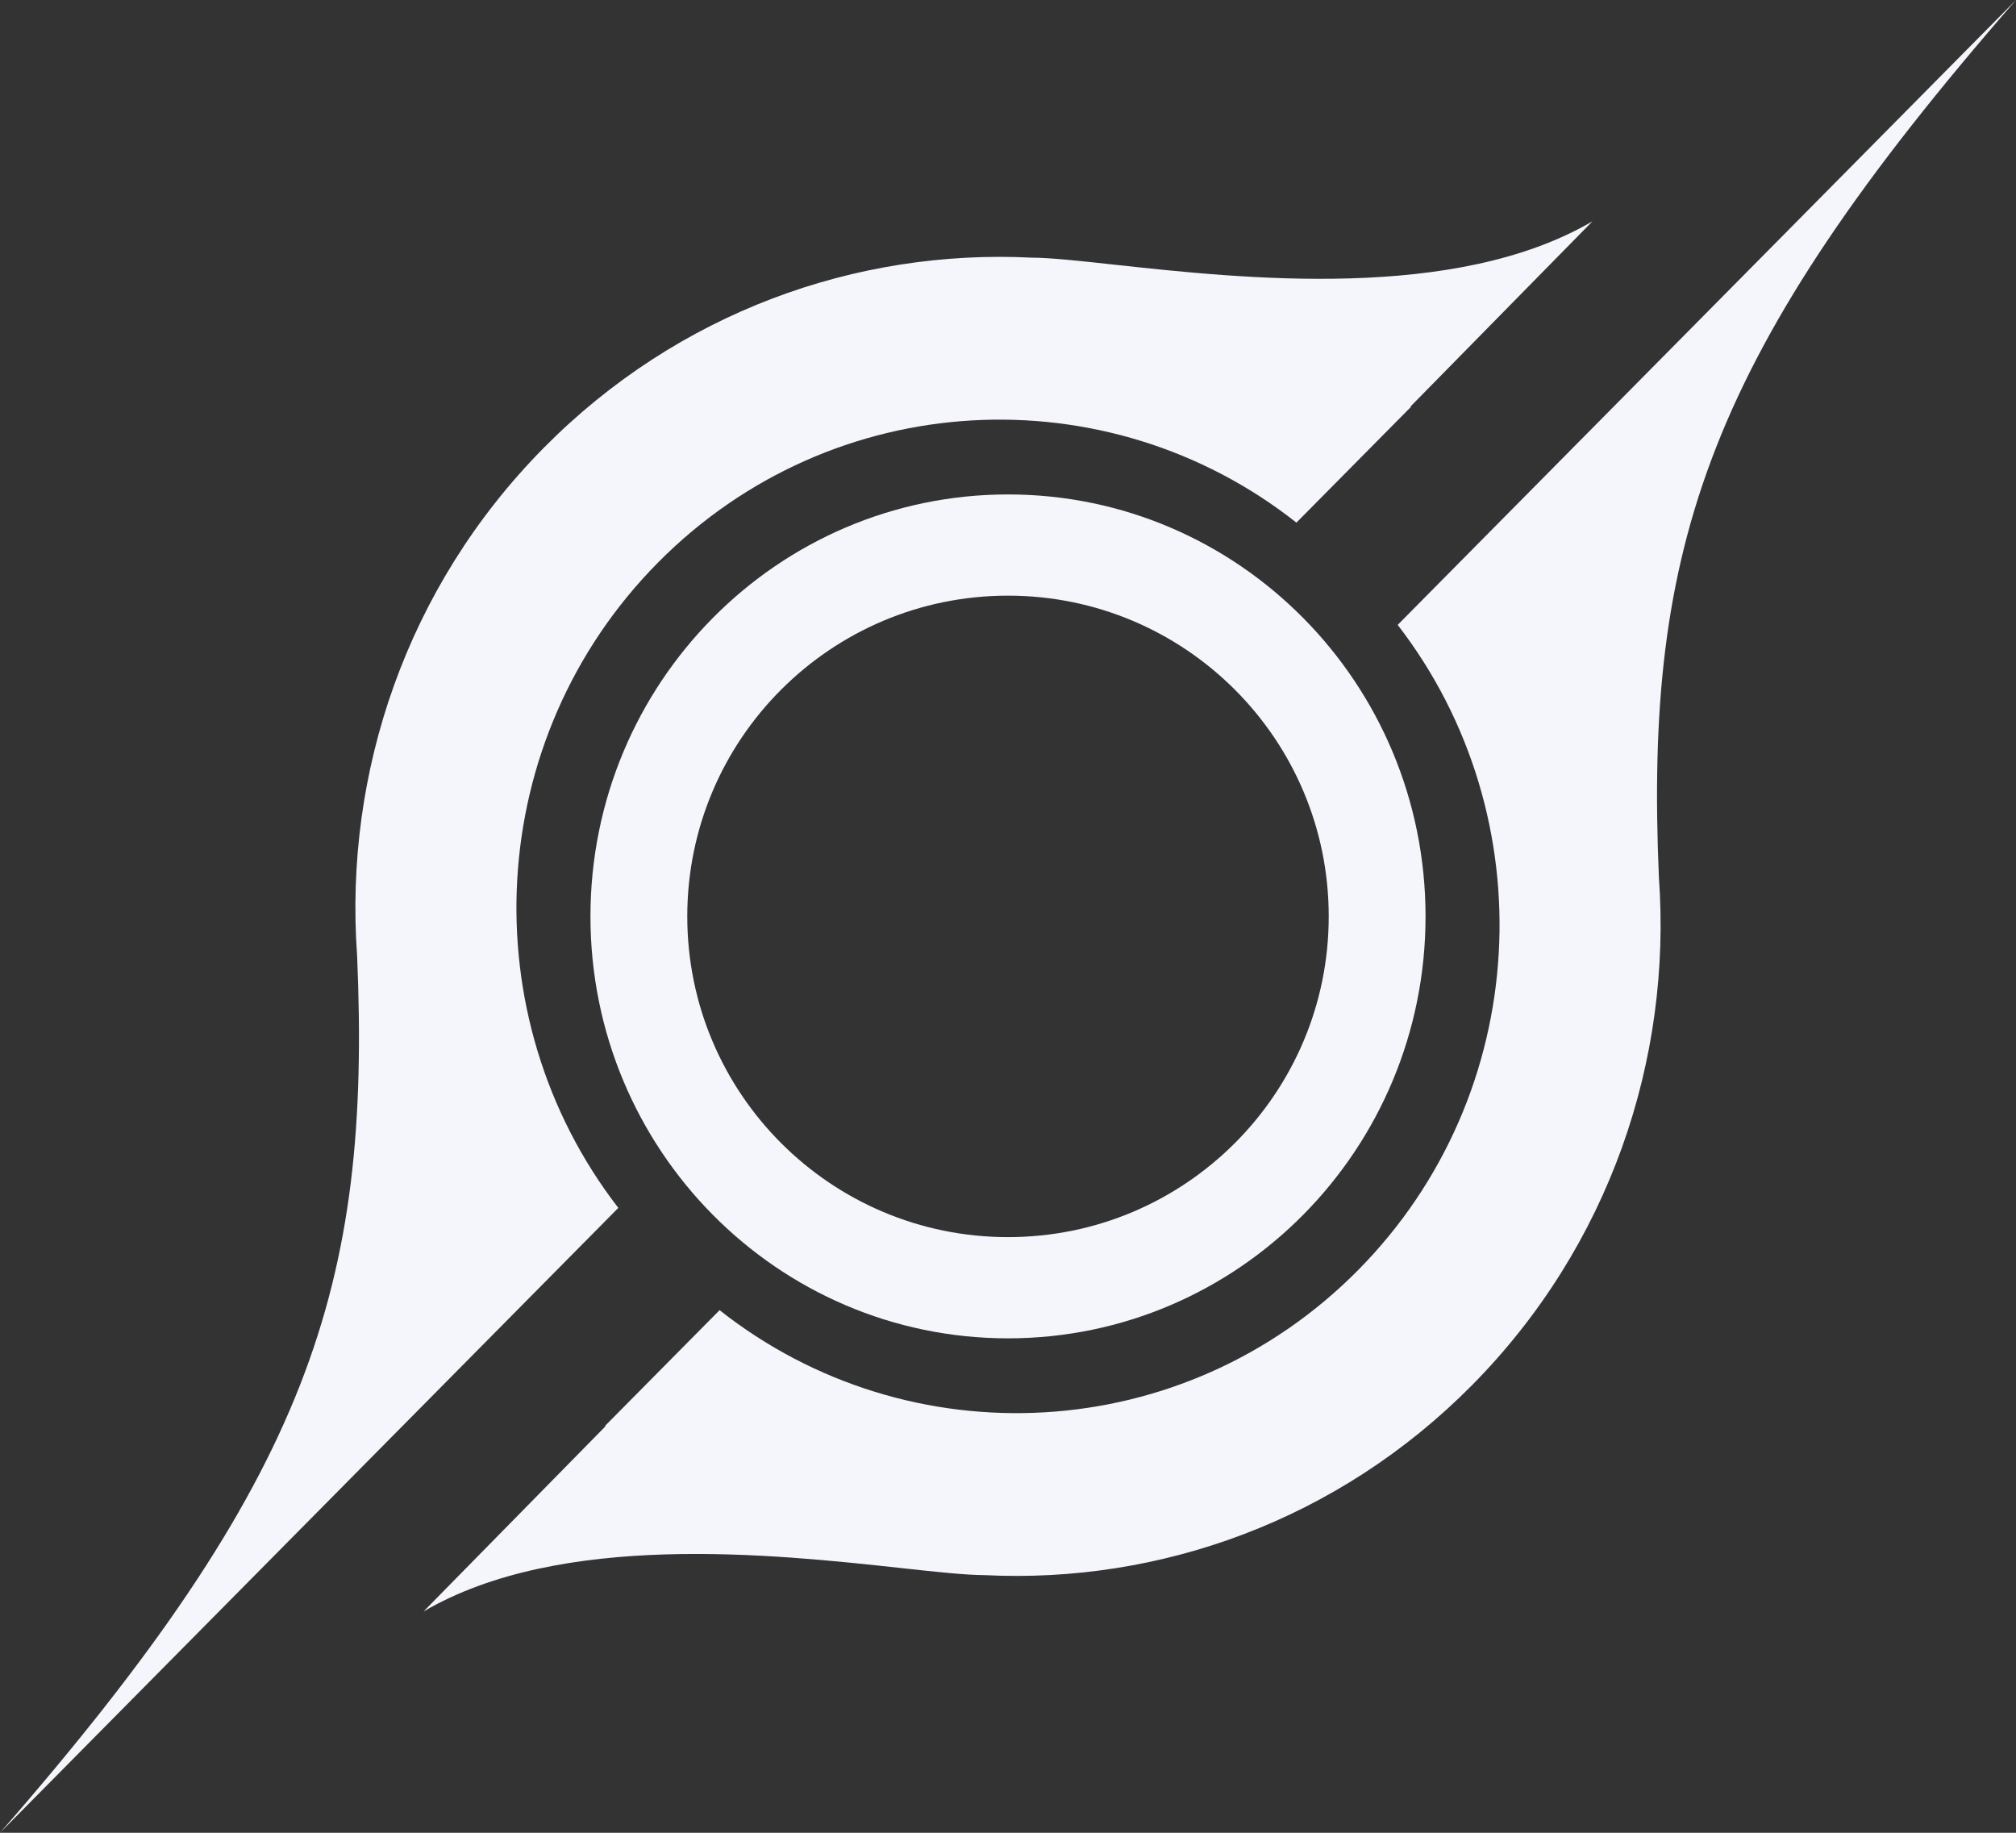 <svg xmlns="http://www.w3.org/2000/svg" width="44" height="40" viewBox="0 0 44 40" fill="none">
  <rect x="0" y="0" width="44" height="40" fill="#333333" stroke="none"/>
  <path d="M36.206 19.146C35.896 11.915 37.249 7.738 44 0L30.505 13.638C33.734 17.819 33.446 23.874 29.64 27.721C25.834 31.567 19.842 31.858 15.705 28.594L13.205 31.12L13.215 31.128L9.244 35.17C12.242 33.415 16.872 33.919 19.665 34.222C20.439 34.307 21.071 34.375 21.489 34.377C25.315 34.567 29.203 33.185 32.126 30.233C35.133 27.194 36.493 23.121 36.206 19.146Z" fill="#F4F6FC"/>
  <path d="M22.511 5.623C22.929 5.625 23.561 5.693 24.335 5.778C27.128 6.081 31.758 6.585 34.756 4.83L30.785 8.872L30.795 8.88L28.295 11.406C24.158 8.142 18.166 8.433 14.36 12.279C10.554 16.126 10.265 22.181 13.495 26.362L0 40C6.751 32.262 8.104 28.085 7.794 20.854C7.507 16.879 8.867 12.806 11.874 9.768C14.796 6.815 18.685 5.433 22.511 5.623Z" fill="#F4F6FC"/>
  <path fill-rule="evenodd" clip-rule="evenodd" d="M31.113 20C31.113 25.086 27.033 29.209 22 29.209C16.967 29.209 12.887 25.086 12.887 20C12.887 14.914 16.967 10.791 22 10.791C27.033 10.791 31.113 14.914 31.113 20ZM22 27C25.866 27 29 23.866 29 20C29 16.134 25.866 13 22 13C18.134 13 15 16.134 15 20C15 23.866 18.134 27 22 27Z" fill="#F4F6FC"/>
</svg>